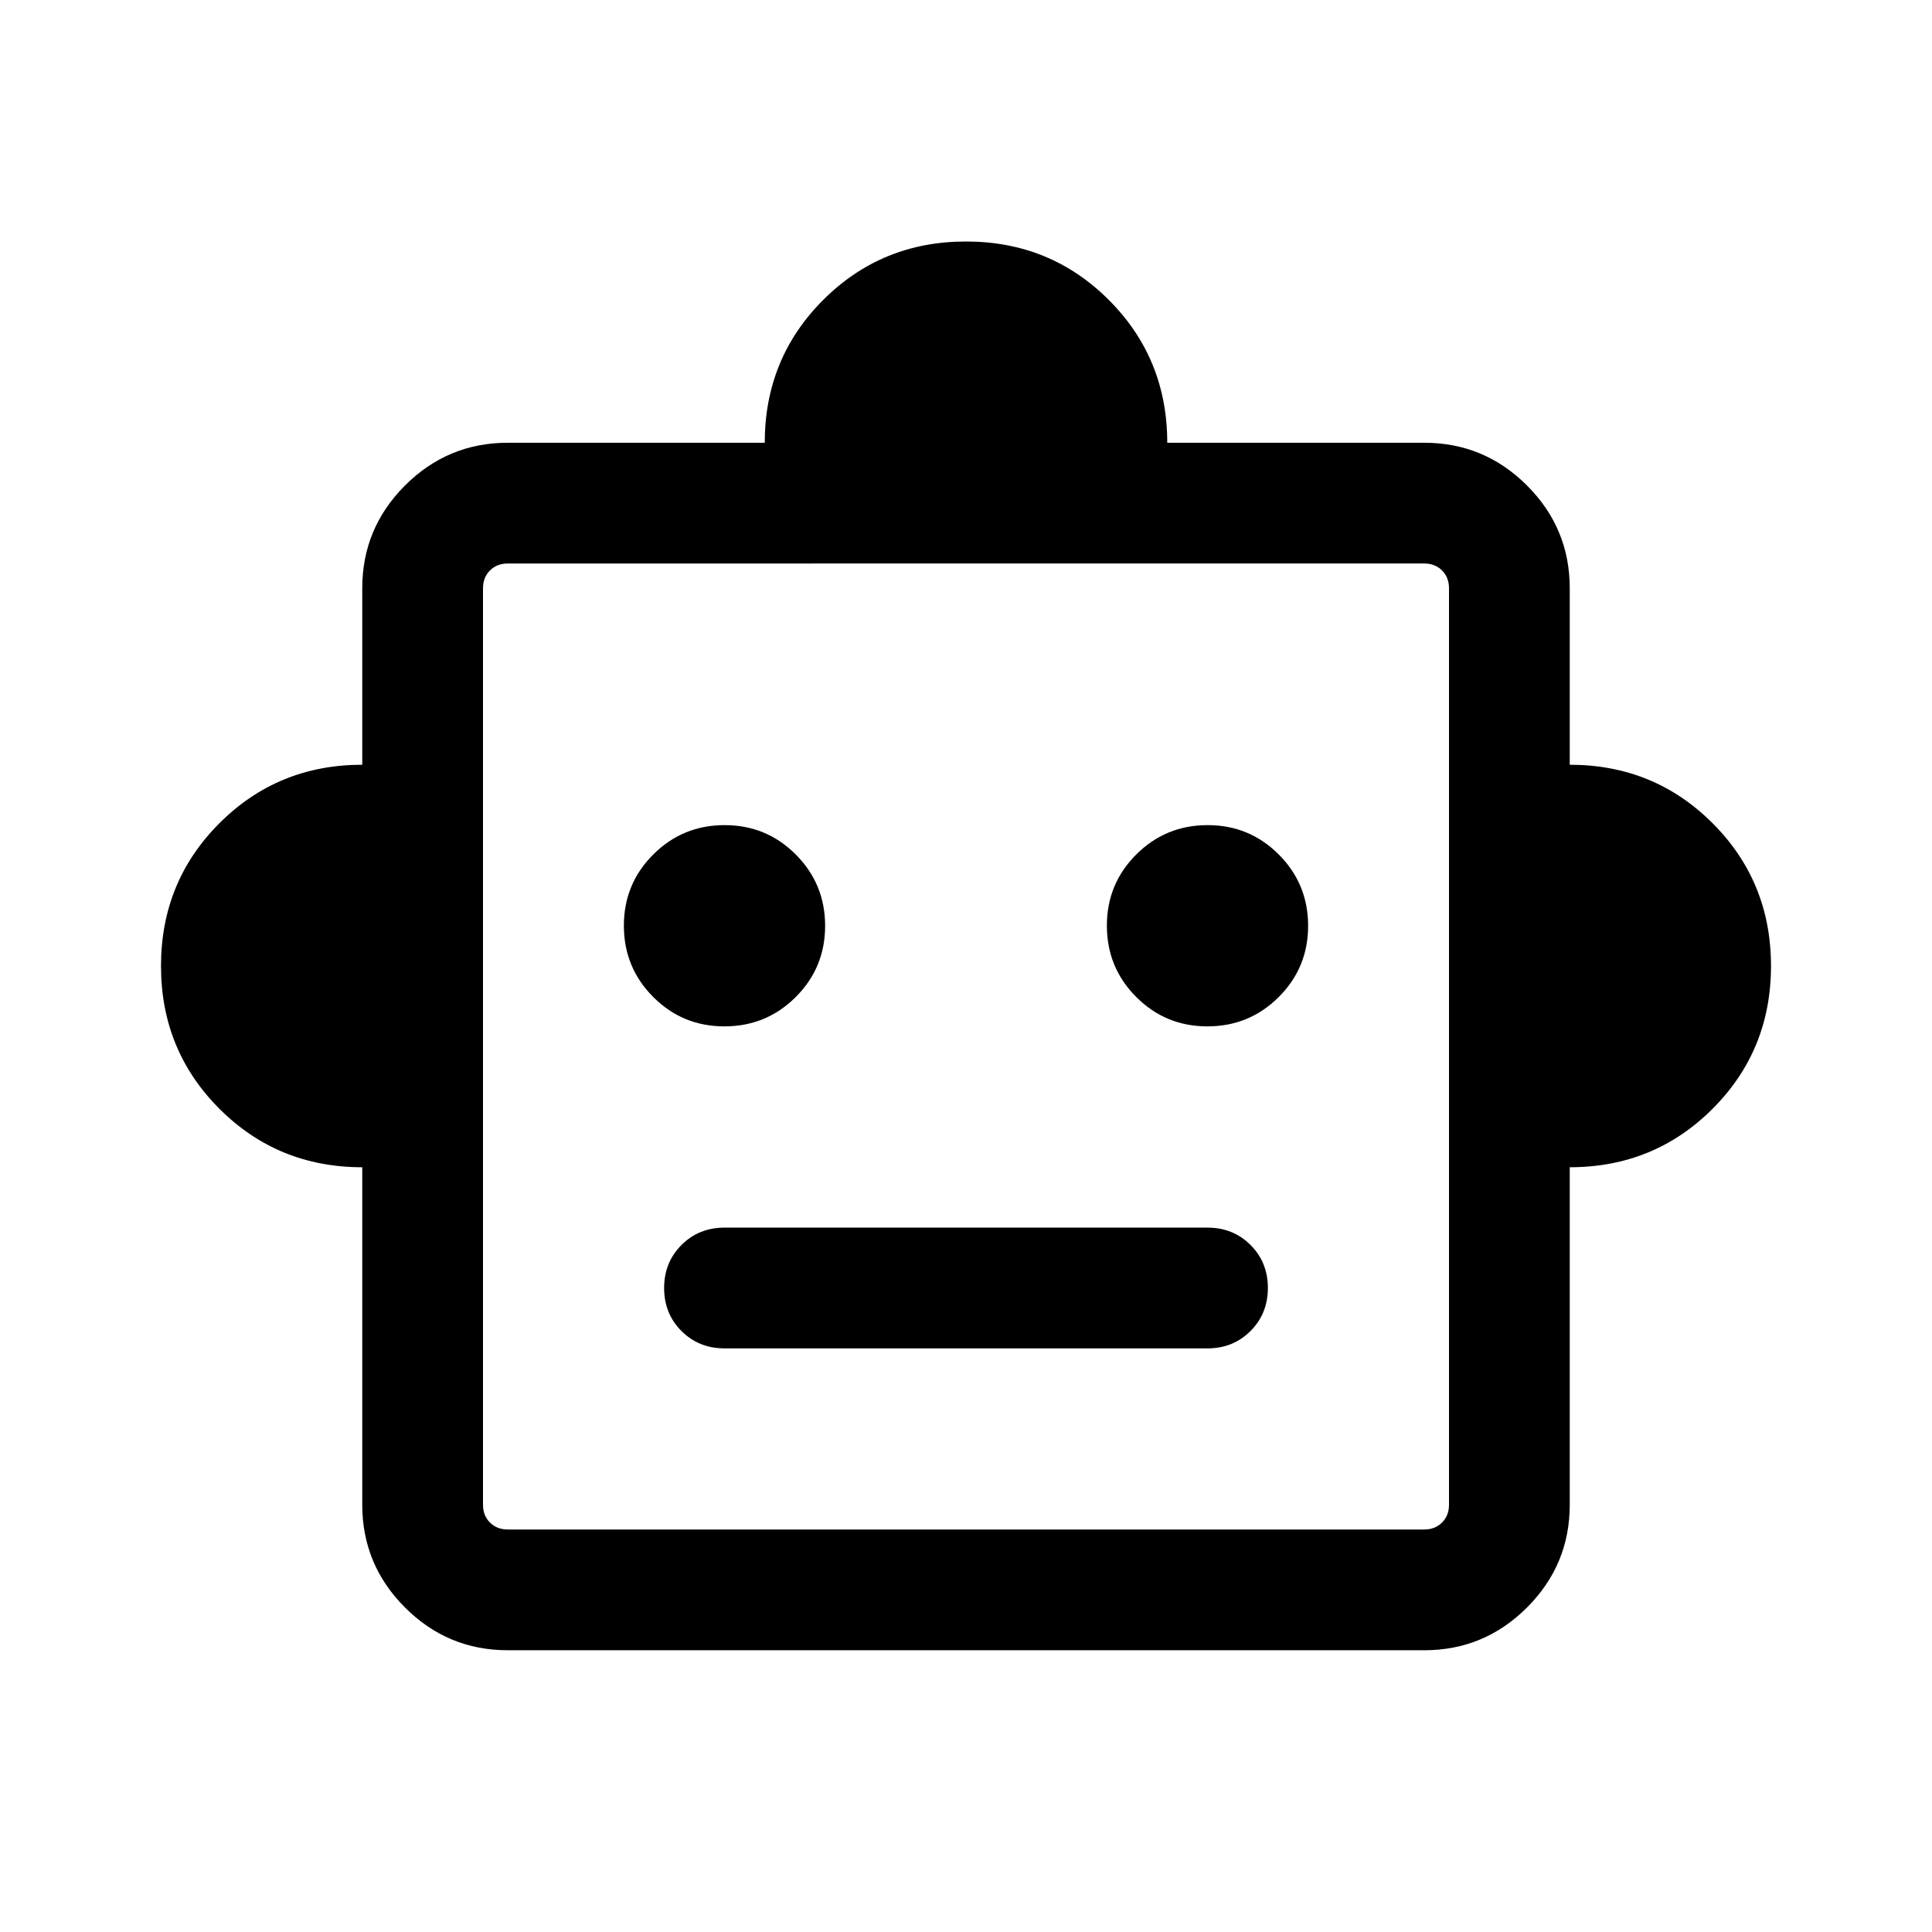 <svg xmlns="http://www.w3.org/2000/svg" height="24" viewBox="0 -960 960 960" width="24"><path d="M180-380q-41.92 0-70.96-29.04Q80-438.08 80-480q0-41.92 29.04-70.96Q138.08-580 180-580v-87.69q0-29.83 21.24-51.07Q222.48-740 252.31-740H380q0-41.92 29.04-70.96Q438.08-840 480-840q41.92 0 70.96 29.04Q580-781.92 580-740h127.69q29.83 0 51.07 21.24Q780-697.52 780-667.69V-580q41.92 0 70.96 29.04Q880-521.92 880-480q0 41.92-29.04 70.96Q821.92-380 780-380v167.69q0 29.83-21.24 51.07Q737.52-140 707.69-140H252.31q-29.83 0-51.07-21.24Q180-182.48 180-212.31V-380Zm179.95-70q20.82 0 35.43-14.57Q410-479.14 410-499.95q0-20.82-14.57-35.43Q380.86-550 360.05-550q-20.82 0-35.43 14.57Q310-520.86 310-500.05q0 20.82 14.57 35.43Q339.14-450 359.95-450Zm240 0q20.82 0 35.43-14.57Q650-479.14 650-499.95q0-20.82-14.57-35.43Q620.86-550 600.05-550q-20.82 0-35.43 14.57Q550-520.86 550-500.05q0 20.82 14.57 35.43Q579.14-450 599.95-450ZM360-290h240q12.75 0 21.37-8.63 8.63-8.63 8.63-21.38 0-12.76-8.63-21.37Q612.75-350 600-350H360q-12.75 0-21.37 8.63-8.63 8.63-8.63 21.38 0 12.76 8.63 21.37Q347.25-290 360-290Zm-107.69 90h455.38q5.39 0 8.85-3.46t3.46-8.85v-455.38q0-5.39-3.46-8.85t-8.85-3.46H252.31q-5.39 0-8.85 3.46t-3.46 8.85v455.38q0 5.39 3.46 8.85t8.85 3.46ZM480-440Z"/></svg>